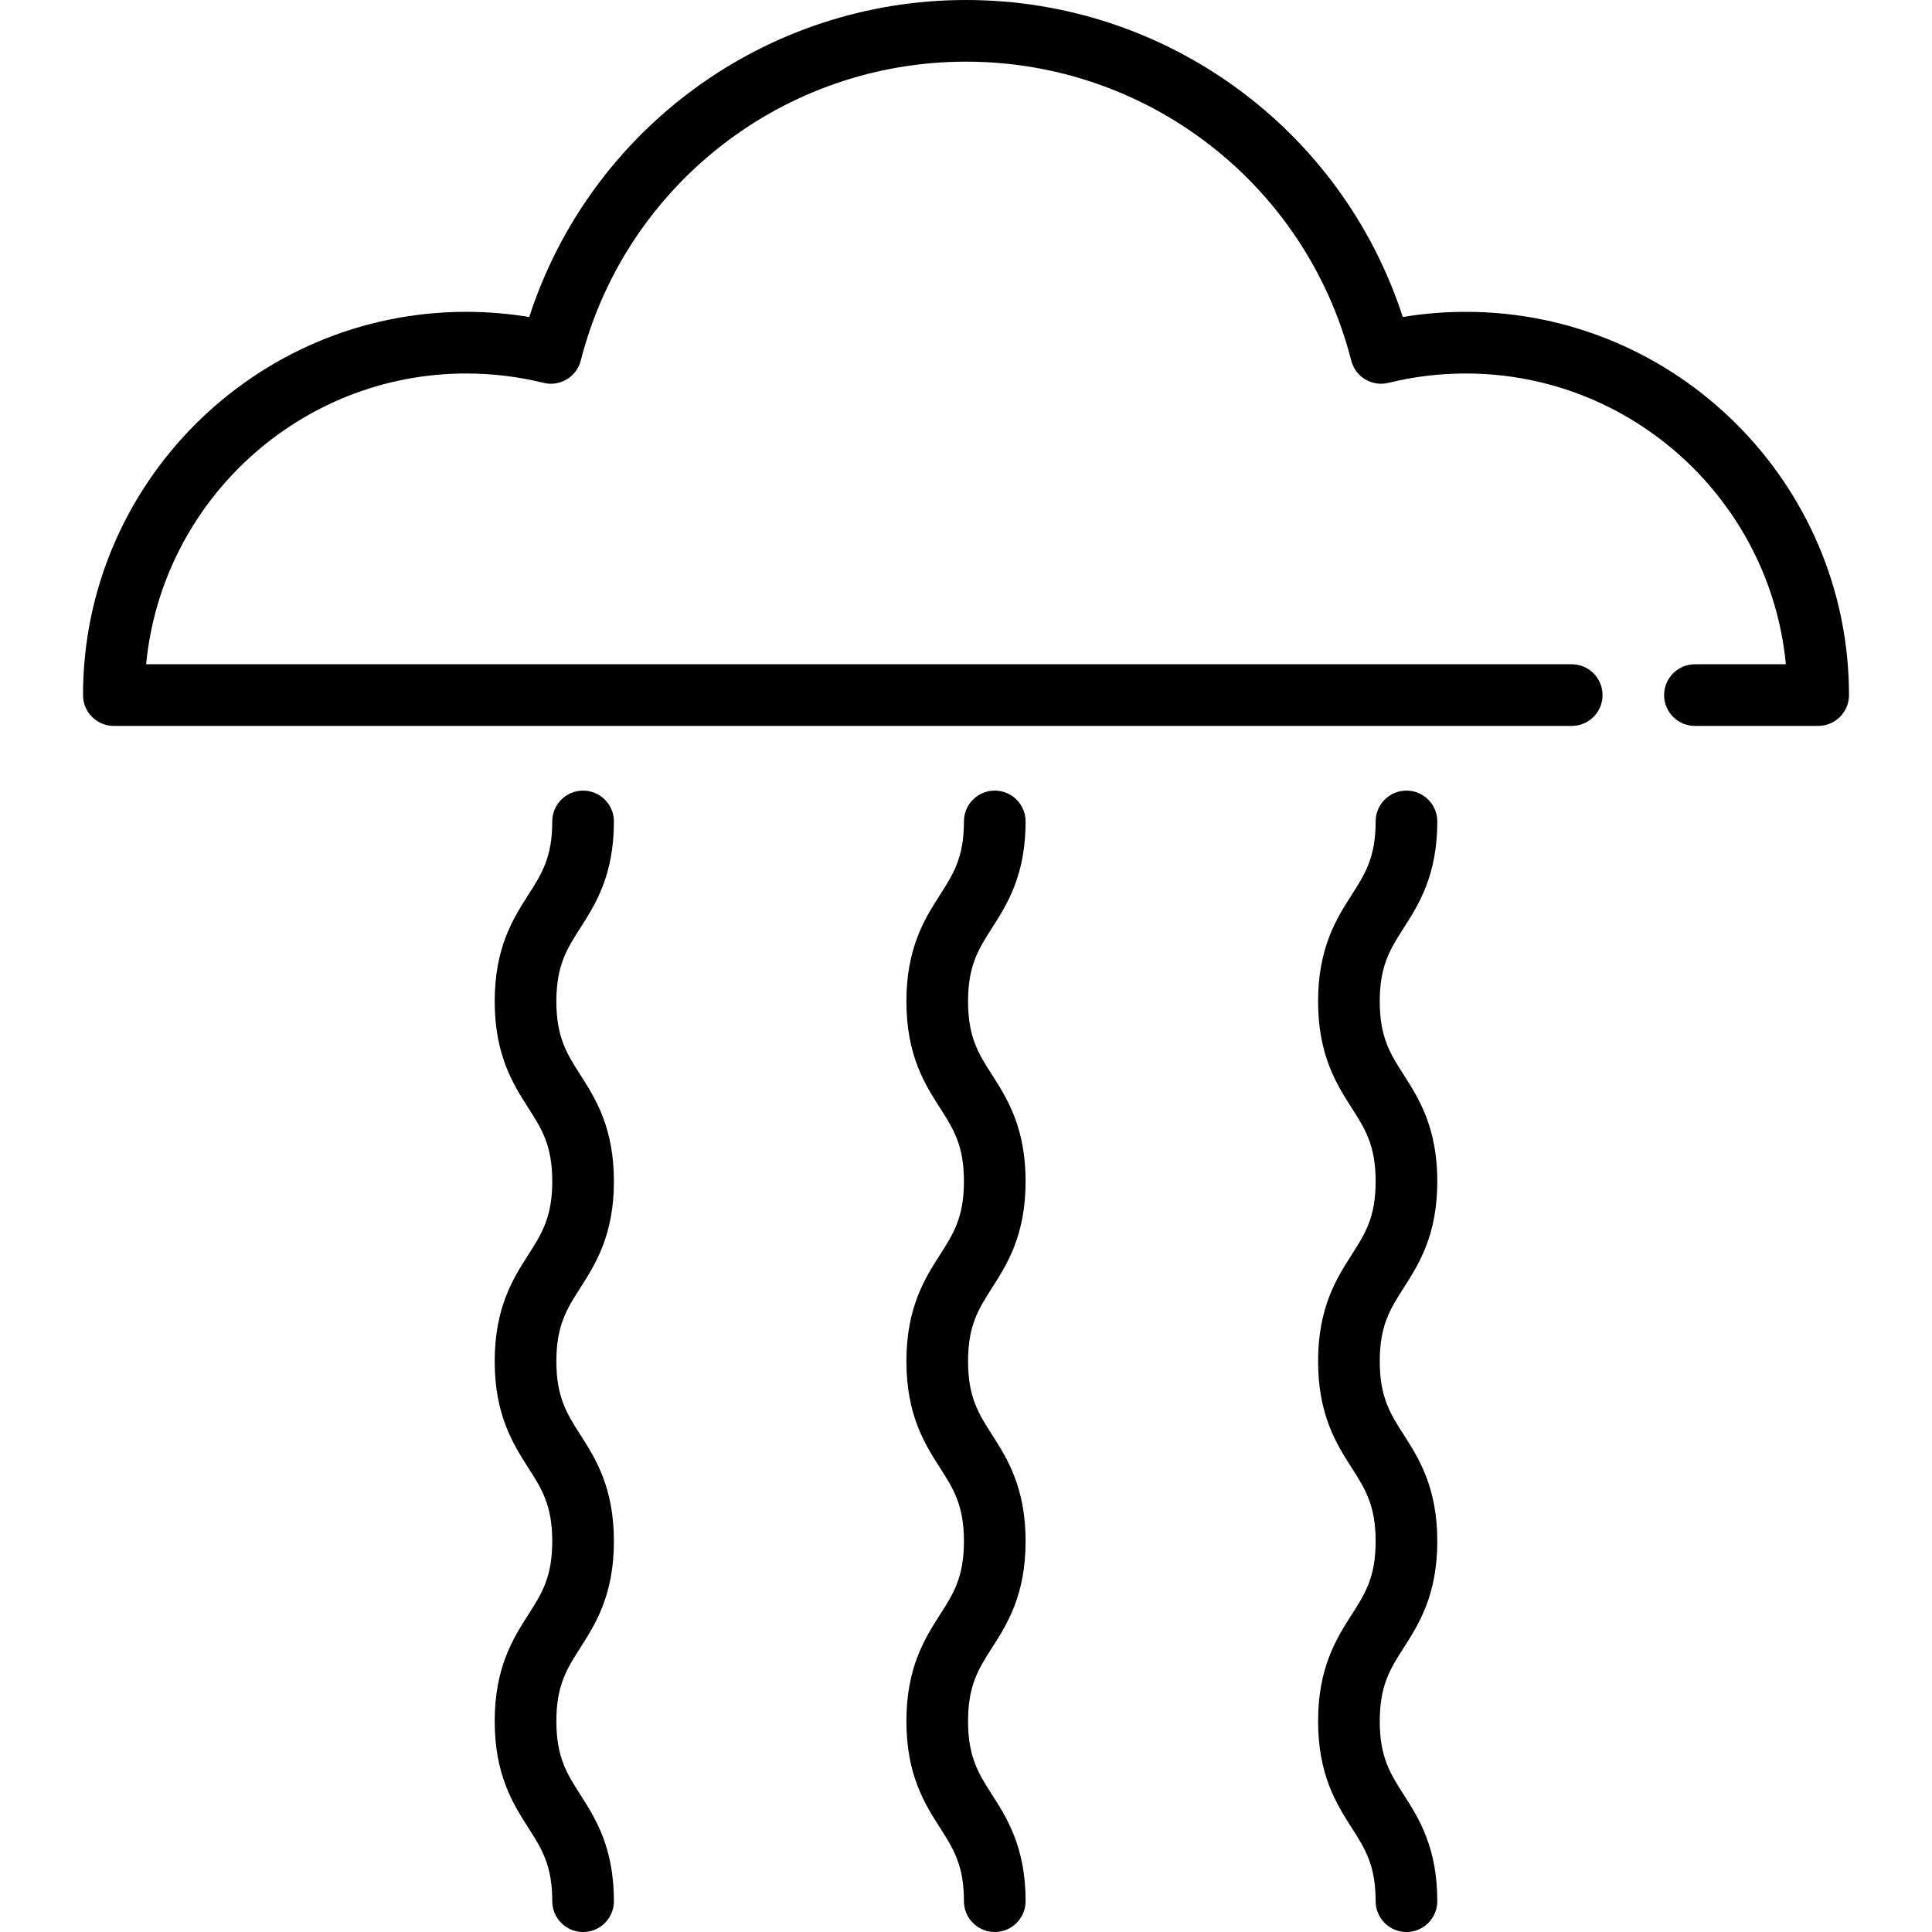 <?xml version="1.0" encoding="iso-8859-1"?>
<!-- Generator: Adobe Illustrator 17.1.0, SVG Export Plug-In . SVG Version: 6.00 Build 0)  -->
<!DOCTYPE svg PUBLIC "-//W3C//DTD SVG 1.1//EN" "http://www.w3.org/Graphics/SVG/1.1/DTD/svg11.dtd">
<svg version="1.1" id="Capa_1" xmlns="http://www.w3.org/2000/svg" xmlns:xlink="http://www.w3.org/1999/xlink" x="0px" y="0px"
	 viewBox="0 0 470 470" style="enable-background:new 0 0 470 470;" xml:space="preserve">
<g>
	<path d="M356.568,75.859c-5.136,0-10.263,0.422-15.314,1.259C326.413,31.367,283.699,0,235,0c-48.7,0-91.413,31.367-106.254,77.118
		c-5.052-0.836-10.178-1.259-15.314-1.259c-51.411,0-93.237,41.826-93.237,93.237c0,4.142,3.358,7.5,7.5,7.5h354.658
		c4.143,0,7.5-3.358,7.5-7.5s-3.357-7.5-7.5-7.5H35.551c3.788-39.634,37.271-70.737,77.88-70.737c6.343,0,12.666,0.766,18.794,2.277
		c3.995,0.983,8.043-1.436,9.062-5.427C152.219,44.899,190.755,15,235,15c44.244,0,82.78,29.899,93.713,72.709
		c1.019,3.991,5.065,6.412,9.062,5.426c6.128-1.51,12.451-2.276,18.794-2.276c40.609,0,74.093,31.104,77.881,70.737h-22.12
		c-4.143,0-7.5,3.358-7.5,7.5s3.357,7.5,7.5,7.5h29.977c4.143,0,7.5-3.358,7.5-7.5C449.806,117.685,407.979,75.859,356.568,75.859z"
		/>
	<path d="M149.347,199.833c0-4.142-3.358-7.5-7.5-7.5s-7.5,3.358-7.5,7.5c0,8.75-2.567,12.764-5.818,17.846
		c-3.646,5.699-8.182,12.792-8.182,25.929s4.537,20.23,8.182,25.929c3.25,5.082,5.818,9.096,5.818,17.847
		s-2.567,12.765-5.818,17.847c-3.646,5.699-8.182,12.792-8.182,25.93s4.537,20.23,8.182,25.929c3.25,5.082,5.818,9.096,5.818,17.847
		c0,8.752-2.568,12.767-5.818,17.85c-3.645,5.7-8.182,12.793-8.182,25.932s4.537,20.232,8.182,25.932
		c3.25,5.083,5.818,9.098,5.818,17.85c0,4.142,3.358,7.5,7.5,7.5s7.5-3.358,7.5-7.5c0-13.139-4.537-20.232-8.182-25.932
		c-3.251-5.083-5.818-9.098-5.818-17.85c0-8.752,2.568-12.767,5.818-17.85c3.645-5.7,8.182-12.793,8.182-25.932
		c0-13.137-4.537-20.23-8.182-25.929c-3.251-5.083-5.818-9.096-5.818-17.847s2.567-12.765,5.818-17.848
		c3.645-5.699,8.182-12.792,8.182-25.929s-4.537-20.23-8.182-25.929c-3.25-5.082-5.818-9.096-5.818-17.846
		c0-8.75,2.567-12.764,5.818-17.846C144.811,220.063,149.347,212.971,149.347,199.833z"/>
	<path d="M249.5,199.833c0-4.142-3.357-7.5-7.5-7.5s-7.5,3.358-7.5,7.5c0,8.75-2.567,12.764-5.818,17.846
		c-3.646,5.699-8.182,12.792-8.182,25.929s4.537,20.23,8.182,25.929c3.25,5.082,5.818,9.096,5.818,17.847
		s-2.567,12.765-5.818,17.847c-3.646,5.699-8.182,12.792-8.182,25.93s4.537,20.23,8.182,25.929c3.25,5.082,5.818,9.096,5.818,17.847
		c0,8.752-2.568,12.767-5.818,17.85c-3.645,5.7-8.182,12.793-8.182,25.932s4.537,20.232,8.182,25.932
		c3.25,5.083,5.818,9.098,5.818,17.85c0,4.142,3.357,7.5,7.5,7.5s7.5-3.358,7.5-7.5c0-13.139-4.536-20.232-8.182-25.932
		c-3.251-5.083-5.818-9.098-5.818-17.85c0-8.752,2.567-12.767,5.818-17.85c3.646-5.7,8.182-12.793,8.182-25.932
		c0-13.137-4.536-20.23-8.182-25.929c-3.251-5.083-5.818-9.096-5.818-17.847s2.567-12.765,5.818-17.848
		c3.646-5.699,8.182-12.792,8.182-25.929s-4.537-20.23-8.182-25.929c-3.251-5.082-5.818-9.096-5.818-17.846
		c0-8.75,2.567-12.764,5.818-17.846C244.963,220.063,249.5,212.971,249.5,199.833z"/>
	<path d="M349.653,199.833c0-4.142-3.357-7.5-7.5-7.5s-7.5,3.358-7.5,7.5c0,8.75-2.567,12.764-5.818,17.846
		c-3.645,5.699-8.182,12.792-8.182,25.929s4.537,20.23,8.182,25.929c3.251,5.082,5.818,9.096,5.818,17.847
		s-2.567,12.765-5.818,17.847c-3.645,5.699-8.182,12.792-8.182,25.93s4.537,20.23,8.182,25.929
		c3.251,5.082,5.818,9.096,5.818,17.847c0,8.752-2.567,12.767-5.818,17.85c-3.646,5.7-8.182,12.793-8.182,25.932
		s4.536,20.232,8.182,25.932c3.251,5.083,5.818,9.098,5.818,17.85c0,4.142,3.357,7.5,7.5,7.5s7.5-3.358,7.5-7.5
		c0-13.139-4.536-20.232-8.182-25.932c-3.251-5.083-5.818-9.098-5.818-17.85c0-8.752,2.567-12.767,5.818-17.85
		c3.646-5.7,8.182-12.793,8.182-25.932c0-13.137-4.536-20.23-8.182-25.929c-3.251-5.083-5.818-9.096-5.818-17.847
		s2.567-12.765,5.818-17.848c3.646-5.699,8.182-12.792,8.182-25.929s-4.537-20.23-8.182-25.929
		c-3.251-5.082-5.818-9.096-5.818-17.846c0-8.75,2.567-12.764,5.818-17.846C345.116,220.063,349.653,212.971,349.653,199.833z"/>
</g>
<g>
</g>
<g>
</g>
<g>
</g>
<g>
</g>
<g>
</g>
<g>
</g>
<g>
</g>
<g>
</g>
<g>
</g>
<g>
</g>
<g>
</g>
<g>
</g>
<g>
</g>
<g>
</g>
<g>
</g>
</svg>
